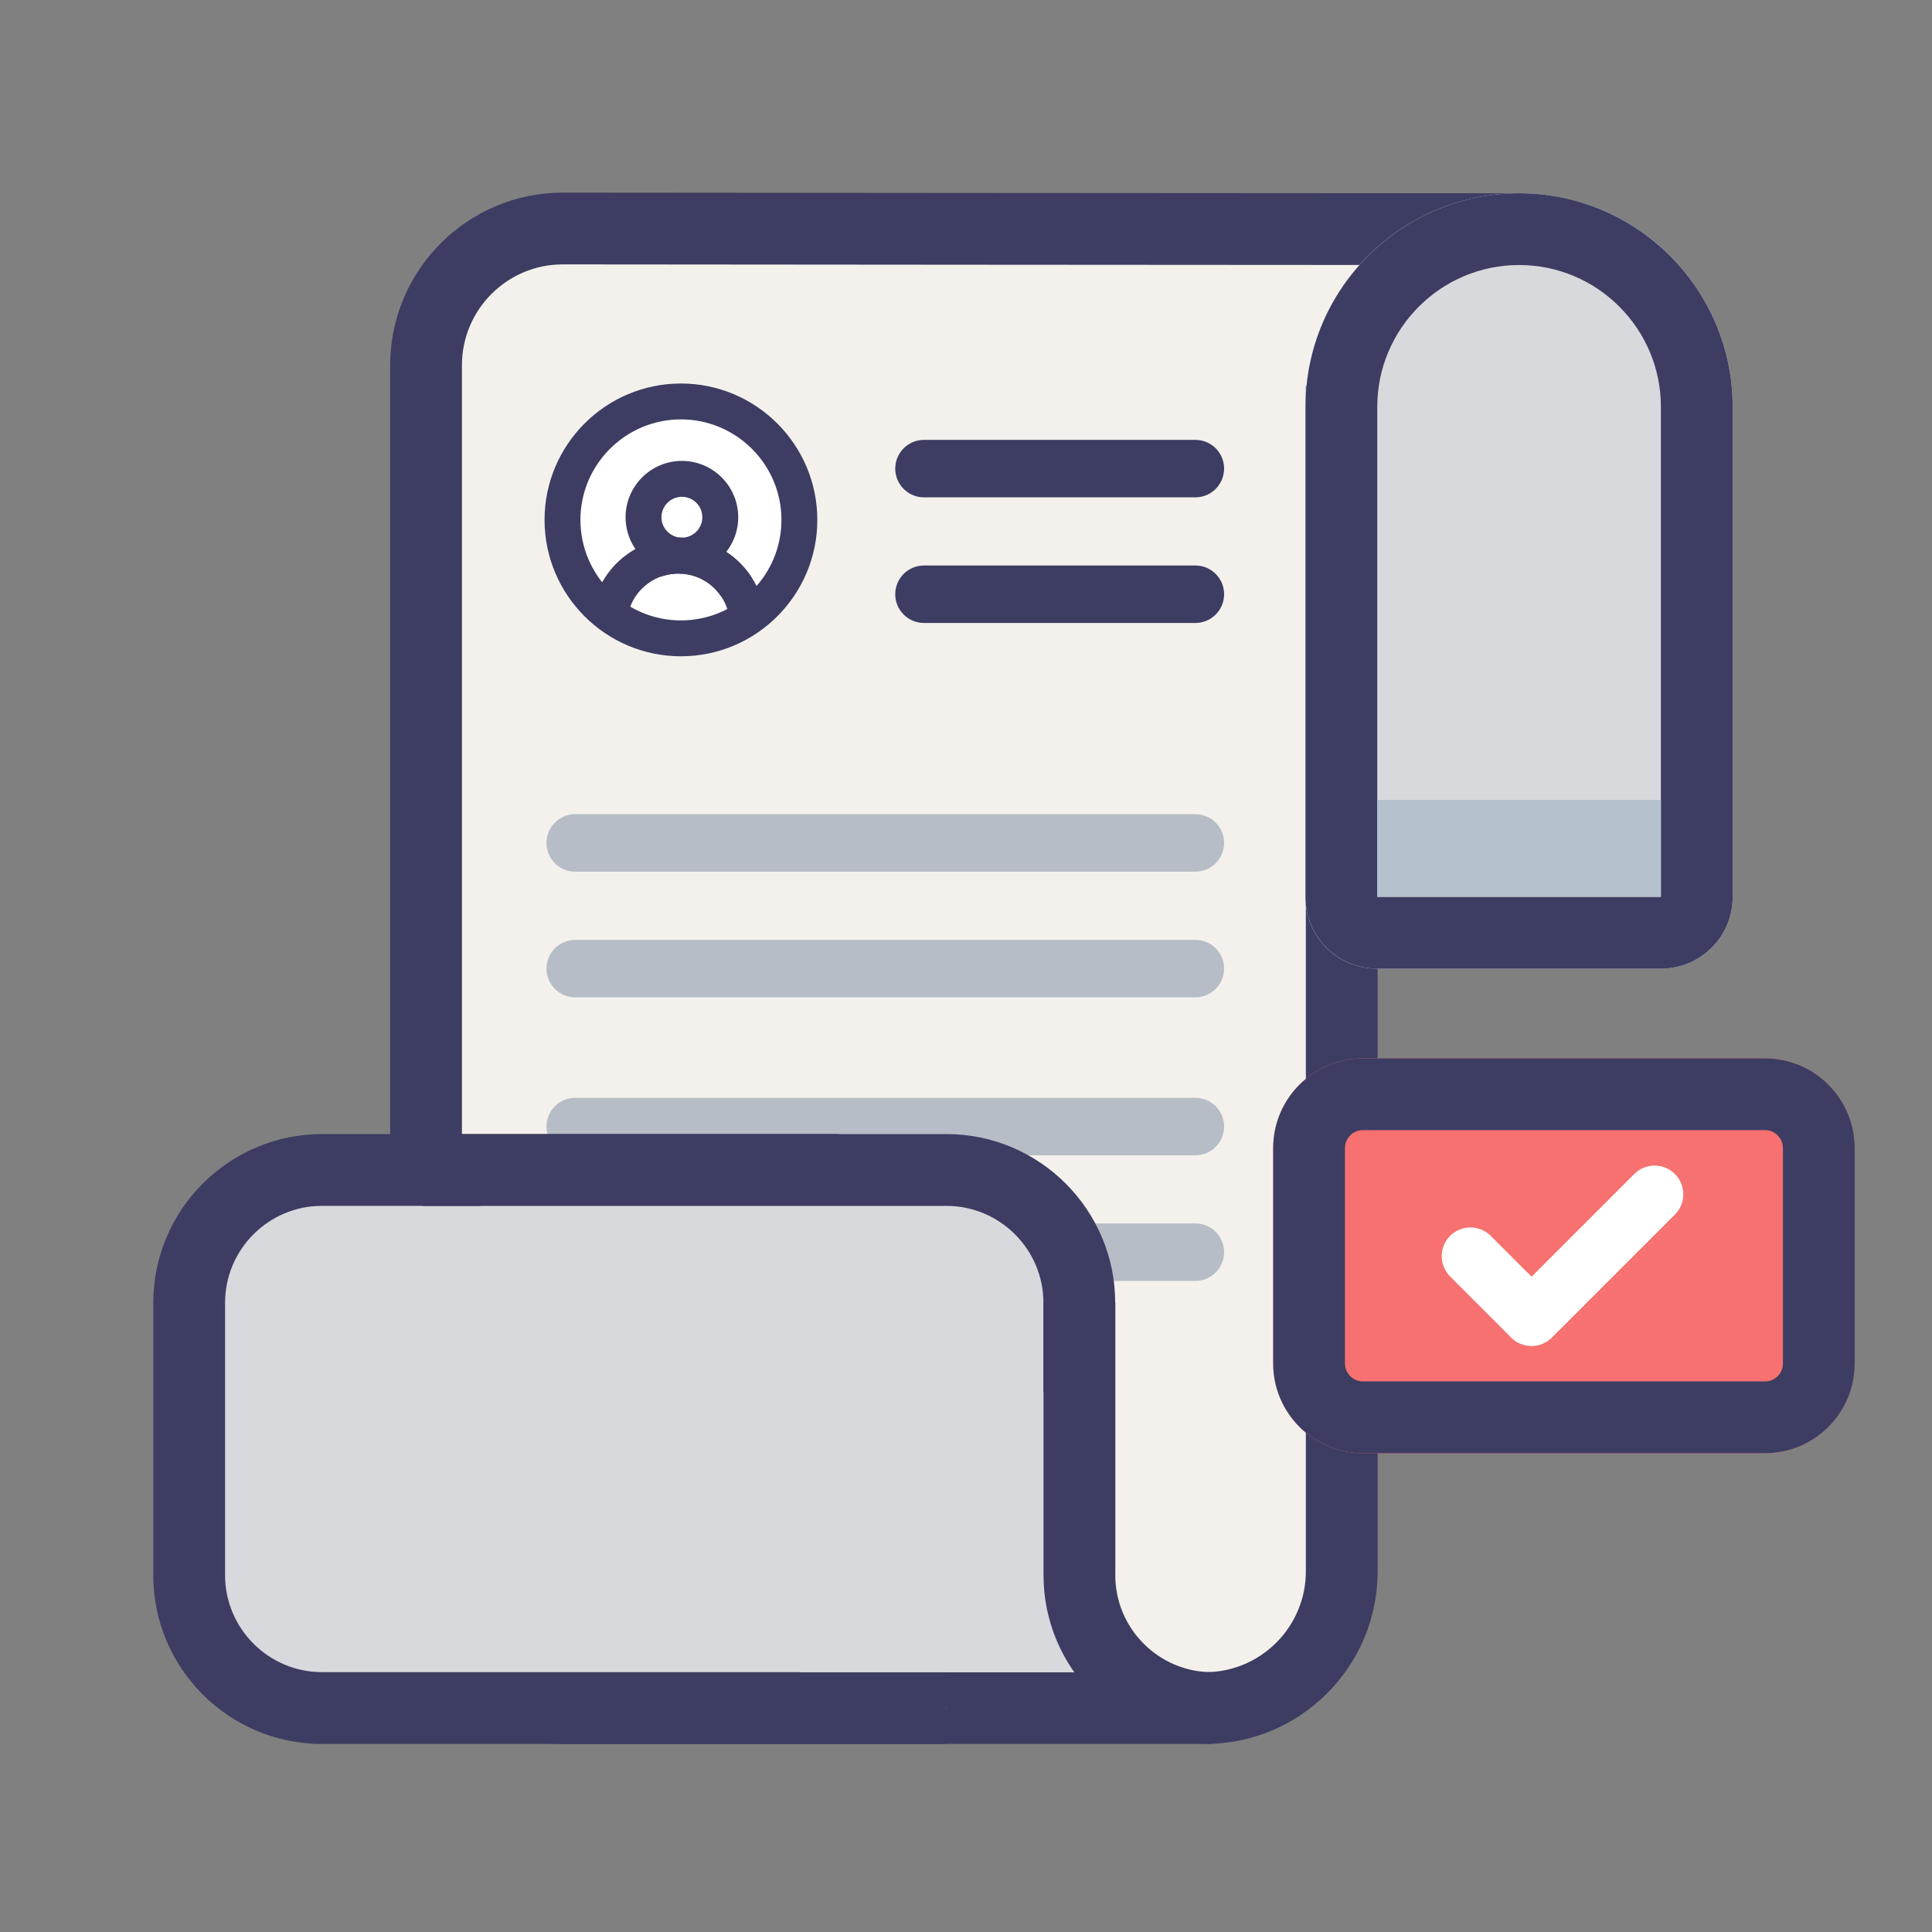 <?xml version="1.0" encoding="utf-8"?>
<!-- Generator: Adobe Illustrator 25.0.0, SVG Export Plug-In . SVG Version: 6.00 Build 0)  -->
<svg version="1.1" id="图层_1" xmlns="http://www.w3.org/2000/svg" xmlns:xlink="http://www.w3.org/1999/xlink" x="0px" y="0px"
	 viewBox="0 0 400 400" style="enable-background:new 0 0 400 400;" xml:space="preserve">
<rect x="0" y="0" width="400" height="400" fill="#808080" stroke="none"/>
<style type="text/css">
	.st0{fill:#F4F1EC;}
	.st1{fill:#3D3D63;}
	.st2{fill:#D7DADD;}
	.st3{fill:#9F9F9F;}
	.st4{fill:#B6BDC6;}
	.st5{fill:#FFFFFF;}
	.st6{fill:#F6716F;}
	.st7{fill:#B5C1CC;}
</style>
<g>
	<path id="路径_1912_1_" class="st0" d="M313.37,47.45c-33.25,0-196.86-0.14-196.86-0.14c-15.63,0-28.3,12.67-28.3,28.3
		c0,0,0,0,0,0v249.73c0,15.63,12.67,28.3,28.3,28.3c0,0,0,0,0,0h133c15.63,0,28.3-12.67,28.3-28.3V79.95"/>
	<path class="st1" d="M249.51,361.07h-133c-9.54,0-18.52-3.72-25.27-10.47c-6.75-6.75-10.46-15.72-10.46-25.26V75.61
		c0-19.7,16.03-35.73,35.73-35.73c1.64,0,163.99,0.14,196.86,0.14v14.86c-32.87,0-195.23-0.14-196.87-0.14
		c-11.5,0-20.86,9.36-20.86,20.87v249.73c0,5.57,2.17,10.81,6.11,14.76c3.94,3.94,9.18,6.11,14.75,6.11h133
		c11.5,0,20.86-9.36,20.86-20.87V79.95h14.86v245.39C285.24,345.04,269.21,361.07,249.51,361.07z"/>
</g>
<g id="矩形_1154" transform="translate(576 50)">
	<path class="st2" d="M-261.49-9.99L-261.49-9.99c24.42,0,44.22,19.8,44.22,44.22V135.8c0,8.14-6.6,14.74-14.74,14.74h-58.96
		c-8.14,0-14.74-6.6-14.74-14.74V34.23C-305.71,9.81-285.91-9.99-261.49-9.99z"/>
	<path class="st1" d="M-232.06,150.54h-58.86c-8.15,0-14.79-6.63-14.79-14.79V34.23c0-24.38,19.84-44.22,44.22-44.22
		s44.22,19.84,44.22,44.22v101.52C-217.27,143.91-223.9,150.54-232.06,150.54z M-290.84,135.68h58.71V34.23
		c0-16.19-13.17-29.36-29.36-29.36s-29.36,13.17-29.36,29.36V135.68z"/>
</g>
<g>
	<path id="路径_1921_1_" class="st3" d="M191.3,97.02h56.19"/>
	<path class="st1" d="M247.49,102.97H191.3c-3.28,0-5.95-2.66-5.95-5.95c0-3.28,2.66-5.95,5.95-5.95h56.19
		c3.28,0,5.95,2.66,5.95,5.95C253.43,100.3,250.77,102.97,247.49,102.97z"/>
</g>
<g>
	<path id="路径_1924_1_" class="st3" d="M119.08,174.53h128.4"/>
	<path class="st4" d="M247.49,180.47h-128.4c-3.28,0-5.95-2.66-5.95-5.95s2.66-5.95,5.95-5.95h128.4c3.28,0,5.95,2.66,5.95,5.95
		S250.77,180.47,247.49,180.47z"/>
</g>
<g>
	<path id="路径_1925_1_" class="st3" d="M119.08,233.24h128.4"/>
	<path class="st4" d="M247.49,239.19h-128.4c-3.28,0-5.95-2.66-5.95-5.95s2.66-5.95,5.95-5.95h128.4c3.28,0,5.95,2.66,5.95,5.95
		S250.77,239.19,247.49,239.19z"/>
</g>
<g>
	<path id="路径_1922_1_" class="st3" d="M191.3,123.03h56.19"/>
	<path class="st1" d="M247.49,128.98H191.3c-3.28,0-5.95-2.66-5.95-5.95s2.66-5.95,5.95-5.95h56.19c3.28,0,5.95,2.66,5.95,5.95
		S250.77,128.98,247.49,128.98z"/>
</g>
<g>
	<path id="路径_1923_1_" class="st3" d="M119.08,200.54h128.4"/>
	<path class="st4" d="M247.49,206.49h-128.4c-3.28,0-5.95-2.66-5.95-5.95c0-3.28,2.66-5.95,5.95-5.95h128.4
		c3.28,0,5.95,2.66,5.95,5.95C253.43,203.82,250.77,206.49,247.49,206.49z"/>
</g>
<g>
	<path id="路径_1926_1_" class="st3" d="M119.08,259.25h128.4"/>
	<path class="st4" d="M247.49,265.2h-128.4c-3.28,0-5.95-2.66-5.95-5.95c0-3.28,2.66-5.95,5.95-5.95h128.4
		c3.28,0,5.95,2.66,5.95,5.95C253.43,262.53,250.77,265.2,247.49,265.2z"/>
</g>
<g id="椭圆_420" transform="translate(364 179) rotate(-90)">
	<circle class="st5" cx="71.36" cy="-223.02" r="28.24"/>
	<path class="st1" d="M43.12-223.02c0-15.57,12.67-28.24,28.24-28.24s28.24,12.67,28.24,28.24s-12.67,28.24-28.24,28.24
		S43.12-207.45,43.12-223.02z M92.17-223.02c0-11.47-9.34-20.81-20.81-20.81s-20.81,9.34-20.81,20.81
		c0,11.47,9.34,20.81,20.81,20.81S92.17-211.55,92.17-223.02z"/>
</g>
<g id="椭圆_421" transform="translate(386.579 124.556)">
	<ellipse class="st5" cx="-245.4" cy="-17.47" rx="11.66" ry="11.66"/>
	<path class="st1" d="M-245.4-5.81c-6.43,0-11.66-5.23-11.66-11.66s5.23-11.66,11.66-11.66c6.43,0,11.66,5.23,11.66,11.66
		S-238.97-5.81-245.4-5.81z M-245.4-21.7c-2.33,0-4.23,1.9-4.23,4.23s1.9,4.23,4.23,4.23s4.23-1.9,4.23-4.23
		S-243.06-21.7-245.4-21.7z"/>
</g>
<g id="组_859" transform="translate(389.297 145.726) rotate(19)">
	<path class="st1" d="M-253.76,69.12c-0.38,0.13-0.79,0.2-1.21,0.2c-2.05,0-3.72-1.66-3.72-3.71c0-3.83,1.18-7.5,3.43-10.61
		c2.83-3.92,7.02-6.5,11.79-7.26c4.77-0.77,9.56,0.37,13.47,3.2c1.66,1.2,2.04,3.53,0.83,5.19c-1.2,1.66-3.52,2.04-5.19,0.83
		c-2.31-1.67-5.13-2.34-7.94-1.89c-2.81,0.45-5.28,1.97-6.95,4.28c-1.32,1.83-2.02,3.99-2.02,6.25
		C-251.26,67.23-252.3,68.62-253.76,69.12z"/>
	<path class="st1" d="M-227.99,60.34c-1.47,0.5-3.15,0.05-4.15-1.24c-3.54-4.59-9.99-5.52-14.69-2.13c-1.67,1.2-3.99,0.83-5.19-0.84
		c-1.2-1.66-0.83-3.99,0.84-5.19c7.97-5.75,18.92-4.16,24.92,3.62c1.25,1.62,0.95,3.96-0.67,5.21
		C-227.26,60.02-227.62,60.21-227.99,60.34z"/>
</g>
<g>
	<path id="路径_1914_1_" class="st2" d="M173.68,242.23H66.67c-15.19,0-27.51,12.32-27.51,27.51v56.39
		c0,15.19,12.31,27.51,27.51,27.51c0,0,0,0,0,0h129.28"/>
	<path class="st1" d="M195.95,361.07H66.67c-19.27,0-34.94-15.67-34.94-34.94v-56.39c0-19.26,15.67-34.94,34.94-34.94h107.01v14.86
		H66.67c-11.07,0-20.07,9.01-20.07,20.07v56.39c0,11.07,9.01,20.07,20.07,20.08h129.28V361.07z"/>
</g>
<g>
	<path id="路径_1916_1_" class="st2" d="M87.47,242.23h108.48c15.19,0,27.51,12.32,27.51,27.51v56.39"/>
	<path class="st1" d="M230.89,326.13h-14.86v-56.39c0-11.07-9.01-20.07-20.08-20.07H87.47V234.8h108.48
		c19.27,0,34.94,15.67,34.94,34.94L230.89,326.13L230.89,326.13z"/>
</g>
<rect id="矩形_1157" x="165.5" y="288.24" class="st2" width="59.45" height="57.97"/>
<path class="st1" d="M250.99,361.07c-19.27,0-34.94-15.67-34.94-34.94v-56.39h14.86v56.39c0,11.07,9.01,20.08,20.08,20.08V361.07z"
	/>
<g id="组_864" transform="translate(41)">
	<g id="矩形_1150" transform="translate(526 291)">
		<path class="st6" d="M-284.82-71.88h83.24c10.26,0,18.58,8.32,18.58,18.58v44.59c0,10.26-8.32,18.58-18.58,18.58h-83.24
			c-10.26,0-18.58-8.32-18.58-18.58V-53.3C-303.4-63.56-295.08-71.88-284.82-71.88z"/>
		<path class="st1" d="M-201.58,9.87h-83.24c-10.24,0-18.58-8.33-18.58-18.58V-53.3c0-10.24,8.33-18.58,18.58-18.58h83.24
			c10.24,0,18.58,8.33,18.58,18.58v44.59C-183,1.54-191.33,9.87-201.58,9.87z M-284.82-57.02c-2.05,0-3.72,1.67-3.72,3.72v44.59
			c0,2.05,1.67,3.72,3.72,3.72h83.24c2.05,0,3.72-1.67,3.72-3.72V-53.3c0-2.05-1.67-3.72-3.72-3.72H-284.82z"/>
	</g>
	<g id="组_860" transform="translate(0 -5)">
		<path class="st5" d="M275.99,283.58c-1.52,0-3.04-0.58-4.2-1.74l-12.56-12.56c-2.32-2.32-2.32-6.09,0-8.41
			c2.32-2.32,6.09-2.32,8.41,0l12.56,12.56c2.32,2.32,2.32,6.09,0,8.41C279.03,283,277.51,283.58,275.99,283.58z"/>
		<path class="st5" d="M276.09,283.68c-1.52,0-3.04-0.58-4.2-1.74c-2.32-2.32-2.32-6.09,0-8.41l25.47-25.47
			c2.32-2.32,6.09-2.32,8.41,0c2.32,2.32,2.32,6.09,0,8.41l-25.47,25.47C279.13,283.09,277.61,283.68,276.09,283.68z"/>
	</g>
</g>
<rect id="矩形_1211" x="285.16" y="165.61" class="st7" width="58.71" height="20.07"/>
</svg>
